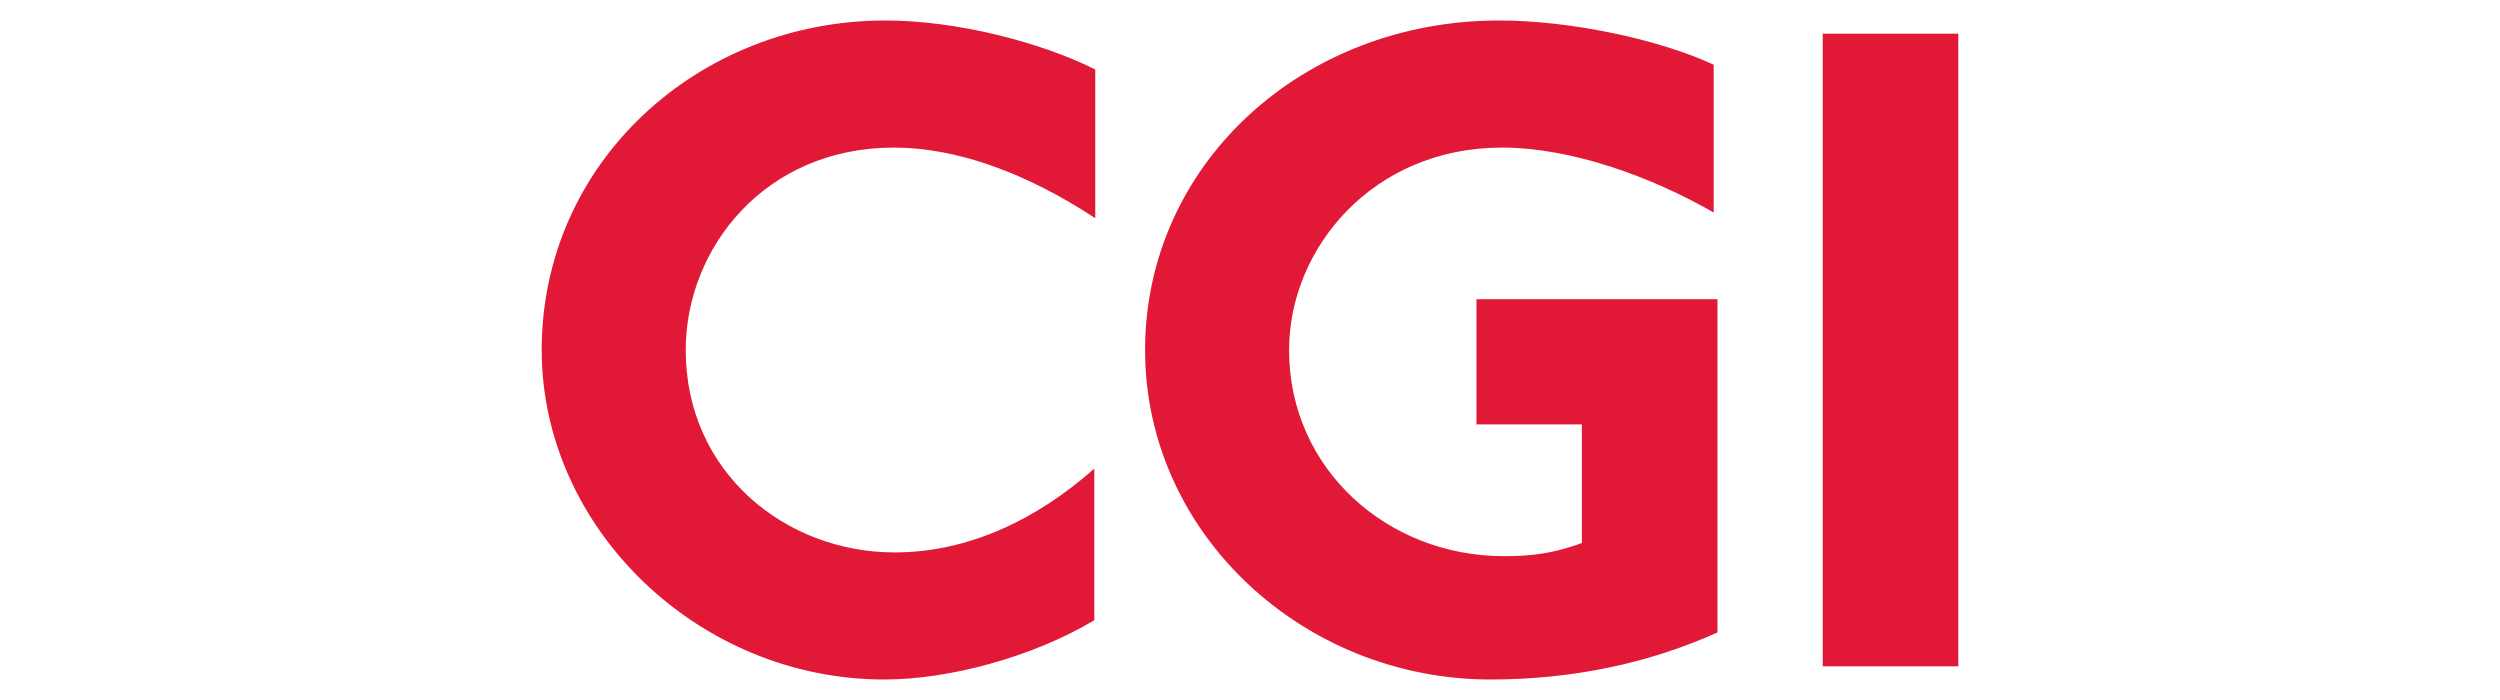 <?xml version="1.0" encoding="UTF-8" standalone="no"?>
<svg xmlns:dc="http://purl.org/dc/elements/1.1/" xmlns:cc="http://creativecommons.org/ns#" xmlns:rdf="http://www.w3.org/1999/02/22-rdf-syntax-ns#" xmlns:svg="http://www.w3.org/2000/svg" xmlns="http://www.w3.org/2000/svg" height="700" viewBox="0.265 0.264 79.625 22.124" width="2500" version="1.1" id="svg4">
<defs id="defs8" />
<path d="M 28.732,4.879 C 24.624,4.879 22.105,8.088 22.105,11.326 22.105,15.225 25.284,17.773 28.762,17.773 31.071,17.773 33.26,16.753 35.118,15.104 V 19.932 C 33.169,21.101 30.501,21.821 28.432,21.821 22.495,21.821 17.518,16.993 17.518,11.327 17.518,5.329 22.524,0.831 28.462,0.831 30.741,0.831 33.409,1.521 35.149,2.391 V 7.128 C 32.96,5.688 30.741,4.879 28.732,4.879 Z M 47.74,21.821 C 41.773,21.821 36.736,17.173 36.736,11.327 36.736,5.419 41.742,0.831 48.009,0.831 50.288,0.831 53.107,1.431 54.846,2.24 V 6.948 C 52.867,5.809 50.318,4.879 48.099,4.879 43.991,4.879 41.322,8.087 41.322,11.325 41.322,15.133 44.471,17.892 48.159,17.892 48.938,17.892 49.688,17.832 50.648,17.472 V 13.695 H 47.29 V 9.707 H 54.966 V 20.322 C 52.776,21.311 50.318,21.821 47.739,21.821 Z M 58.319,21.401 V 1.251 H 62.637 V 21.401 Z" fill="#e11937" id="path2" style="stroke-width:0.567" />
</svg>
